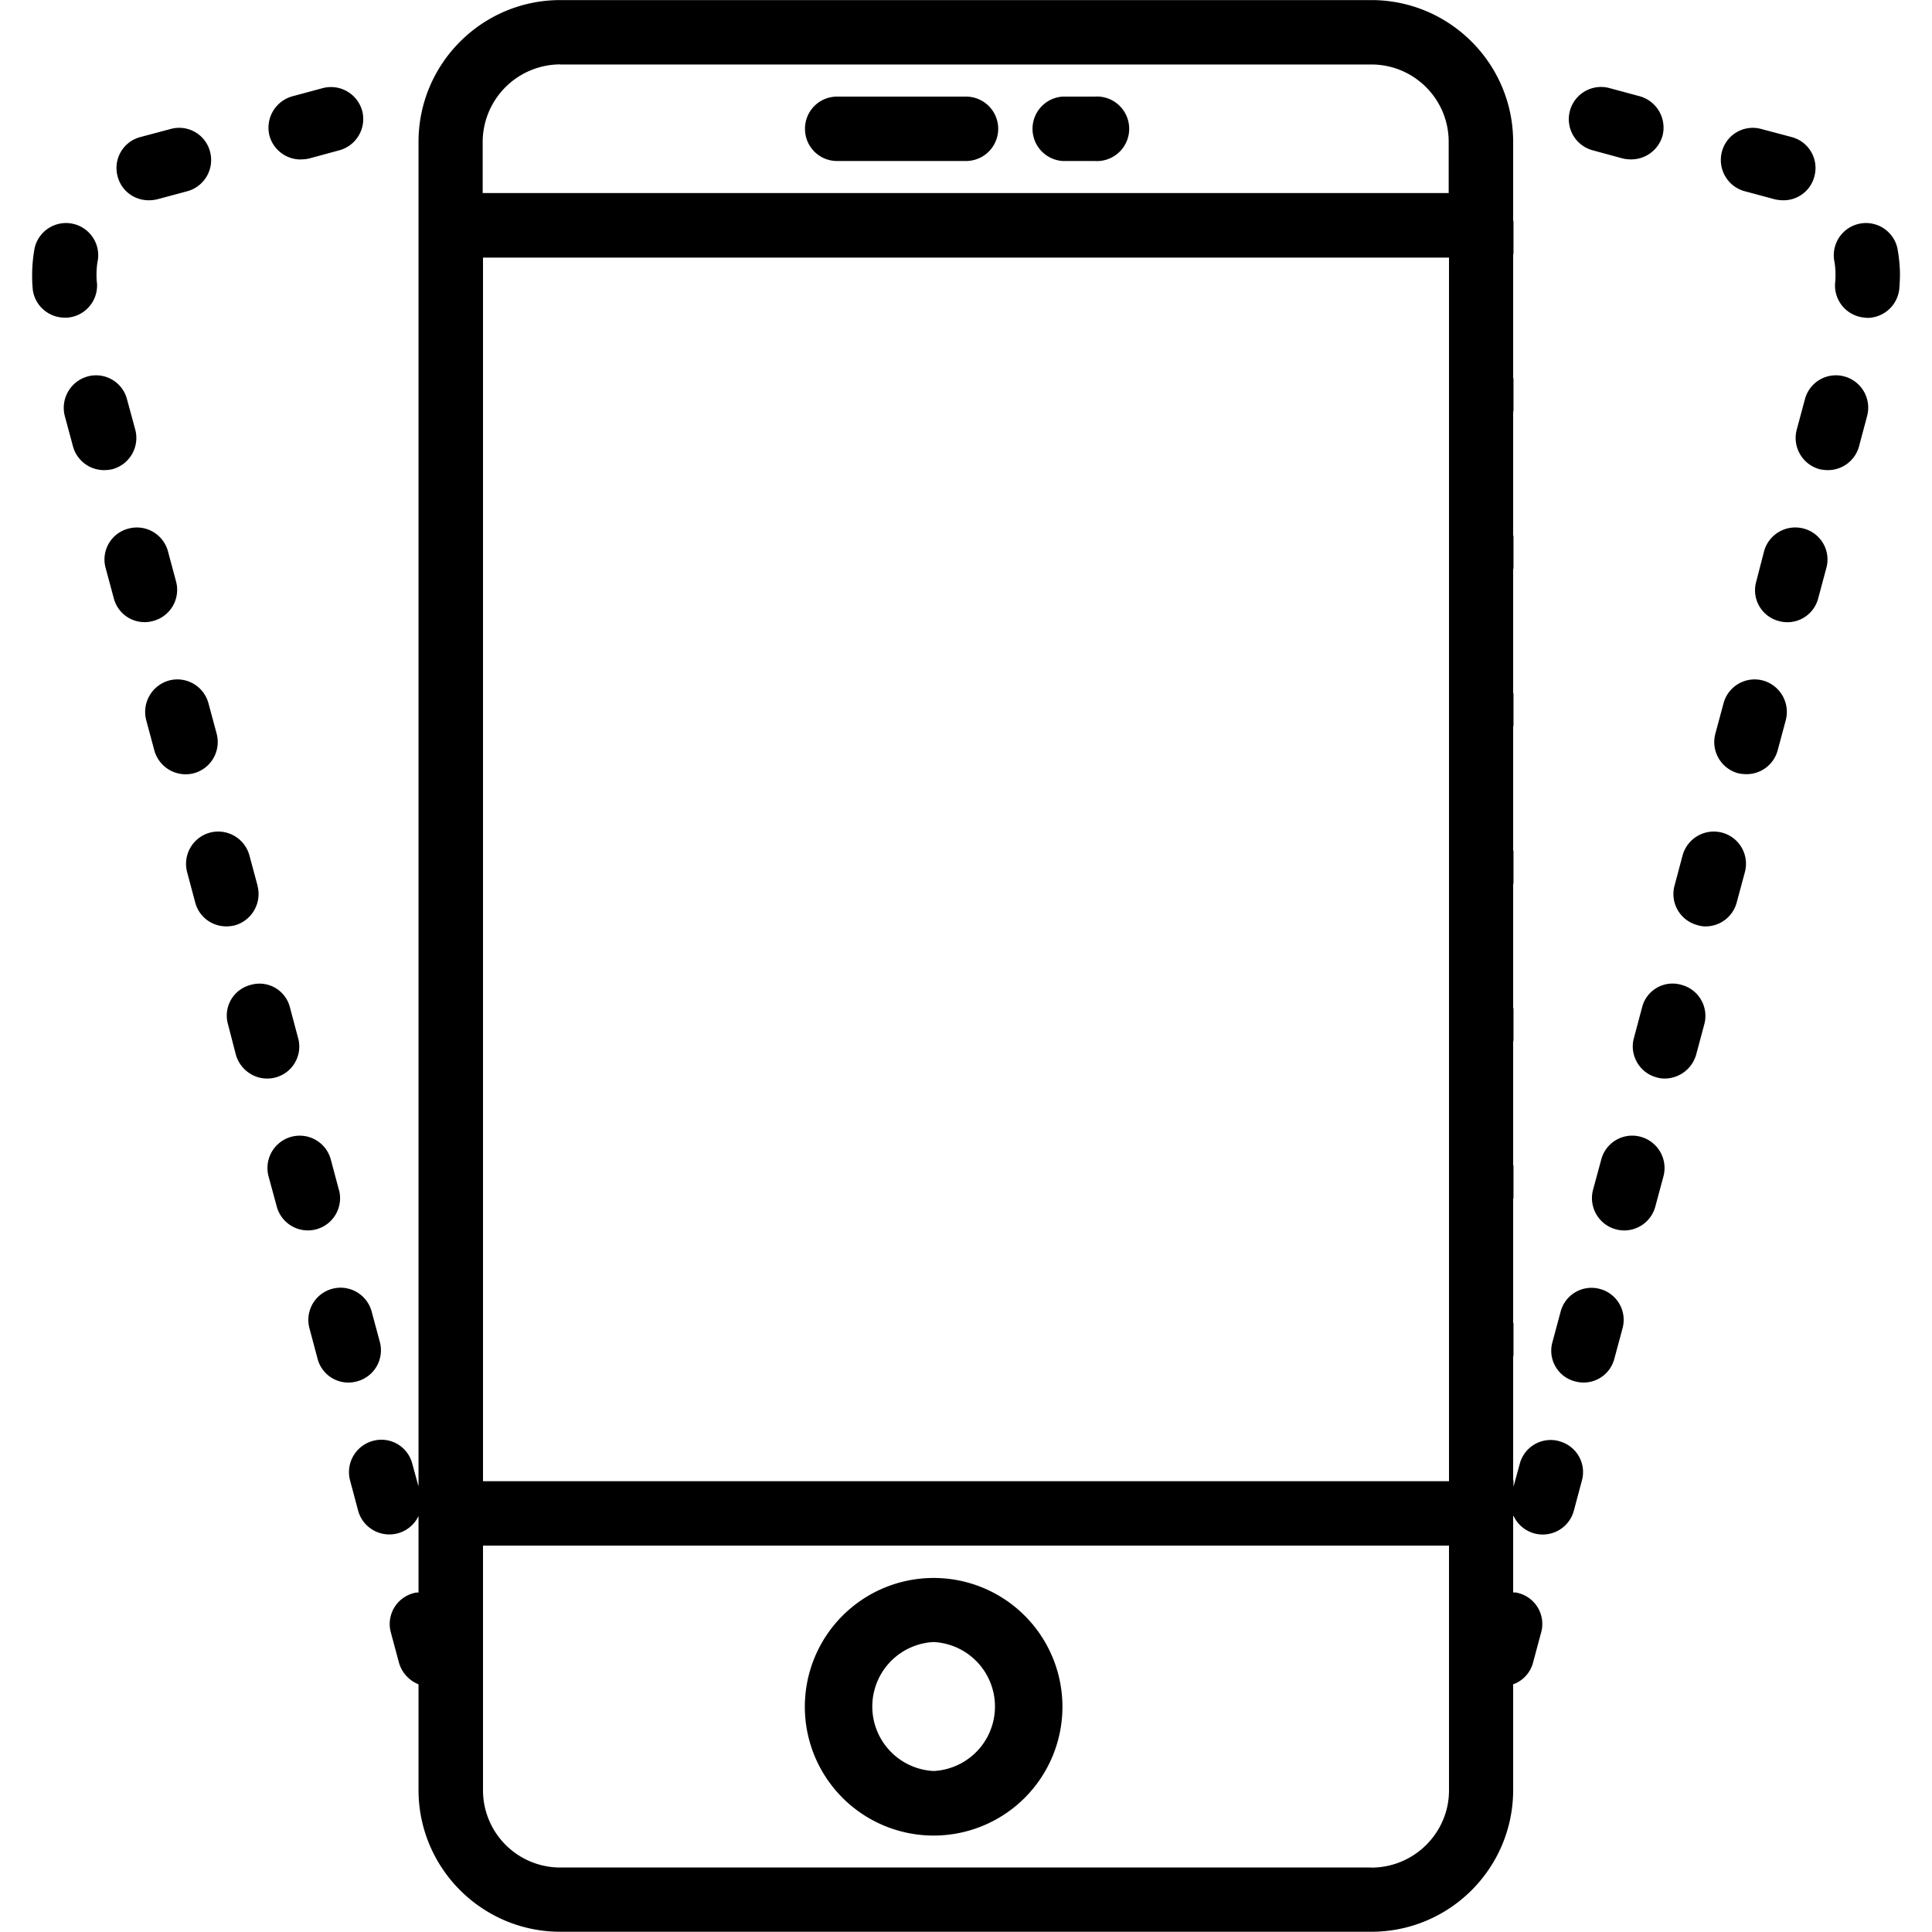 <svg xmlns="http://www.w3.org/2000/svg" width="32" height="32" viewBox="0 0 24 24">
    <path d="M11.598 19.602a1.6 1.6 0 0 0 0 3.2 1.6 1.6 0 0 0 0-3.2zm0 2.398a.802.802 0 0 1 0-1.602.802.802 0 0 1 0 1.602zm0 0M10.398 2H12a.4.4 0 0 0 0-.8h-1.602a.398.398 0 0 0-.398.402c0 .218.176.398.398.398zm0 0M13.2 2h.398a.401.401 0 1 0 0-.8h-.399a.401.401 0 0 0 0 .8zm0 0M1.68 5.336l-.102-.375a.397.397 0 0 0-.488-.285.405.405 0 0 0-.285.492l.101.375a.4.4 0 0 0 .387.297c.035 0 .07-.004.105-.012a.402.402 0 0 0 .282-.492zm0 0M.844 3.945a.4.4 0 0 0 .36-.437c-.005-.031-.005-.063-.005-.094 0-.062.004-.121.016-.18a.4.4 0 0 0-.785-.152 1.91 1.91 0 0 0-.024.504c.02.207.196.36.399.36h.039zm0 0M2.691 9.113l-.101-.375a.4.4 0 0 0-.488-.285.405.405 0 0 0-.286.492l.102.38a.404.404 0 0 0 .492.28.402.402 0 0 0 .281-.492zm0 0M4.719 16.672l-.102-.379a.4.4 0 1 0-.773.207l.101.379a.395.395 0 0 0 .489.281.399.399 0 0 0 .285-.488zm0 0M2.188 7.227l-.102-.38a.4.4 0 0 0-.492-.28.396.396 0 0 0-.282.488l.102.379a.395.395 0 0 0 .488.28.4.4 0 0 0 .286-.487zm0 0M1.848 2.488a.477.477 0 0 0 .101-.011l.38-.102a.402.402 0 0 0 .28-.492.396.396 0 0 0-.488-.281l-.379.101a.397.397 0 0 0-.281.488c.047.18.207.297.387.297zm0 0M3.734 1.98c.036 0 .07-.003.106-.011l.375-.102A.402.402 0 0 0 4.5 1.38a.402.402 0 0 0-.492-.285l-.375.101a.405.405 0 0 0-.285.492c.05.176.21.293.386.293zm0 0M4.21 14.781l-.1-.375a.4.4 0 0 0-.489-.285.402.402 0 0 0-.285.492l.102.375a.4.4 0 1 0 .773-.207zm0 0M3.2 11.004l-.102-.379a.402.402 0 0 0-.493-.281.402.402 0 0 0-.28.492l.1.375c.048.18.208.297.388.297a.477.477 0 0 0 .101-.012.405.405 0 0 0 .285-.492zm0 0M3.703 12.895l-.101-.38a.39.39 0 0 0-.489-.28.393.393 0 0 0-.281.488l.098.379c.05.175.21.296.386.296a.397.397 0 0 0 .387-.504zm0 0M22.406 6.566a.402.402 0 0 0-.492.282l-.098.379a.395.395 0 0 0 .282.488.395.395 0 0 0 .488-.281l.102-.38a.397.397 0 0 0-.282-.488zm0 0M22.91 4.676a.398.398 0 0 0-.488.281l-.102.379a.402.402 0 0 0 .282.492c.035.008.07.012.105.012a.4.4 0 0 0 .387-.297l.101-.379a.402.402 0 0 0-.285-.488zm0 0M23.57 3.082a.4.4 0 0 0-.785.152.905.905 0 0 1 .016.18c0 .031 0 .063-.004.094a.4.4 0 0 0 .36.437c.011 0 .027.004.038.004a.402.402 0 0 0 .399-.363c.004-.059.008-.113.008-.172 0-.11-.012-.223-.032-.332zm0 0M19.785 1.867l.375.102c.035.008.07.011.106.011a.404.404 0 0 0 .386-.292.405.405 0 0 0-.285-.493l-.375-.101a.4.4 0 1 0-.207.773zm0 0M21.672 2.375l.379.102c.035.007.07.011.105.011a.395.395 0 0 0 .383-.297.397.397 0 0 0-.281-.488l-.38-.101a.396.396 0 0 0-.487.28.402.402 0 0 0 .28.493zm0 0M21.898 8.453a.4.4 0 0 0-.488.285l-.101.375a.402.402 0 0 0 .28.492c.036.008.071.012.106.012a.4.4 0 0 0 .387-.293l.102-.379a.405.405 0 0 0-.286-.492zm0 0"/>
    <path d="M19.367 17.902a.397.397 0 0 0-.488.282l-.078.285v-.07c0-.008-.004-.012-.004-.02v-1.524c0-.007.004-.015.004-.02v-.39c0-.008-.004-.015-.004-.02v-1.527c0-.007.004-.011.004-.02v-.39c0-.008-.004-.011-.004-.02v-1.527c0-.004.004-.011.004-.02v-.39c0-.004-.004-.011-.004-.02v-1.523c0-.008.004-.011.004-.02v-.39c0-.008-.004-.015-.004-.02V9.032c0-.008.004-.011.004-.02v-.39c0-.008-.004-.012-.004-.02V7.075c0-.008.004-.011.004-.02v-.39c0-.008-.004-.012-.004-.02V5.122c0-.008.004-.016.004-.02v-.394c0-.004-.004-.012-.004-.02V3.165c0-.008.004-.012.004-.02v-.39c0-.008-.004-.016-.004-.02v-.972c0-.973-.79-1.762-1.762-1.762H6.961c-.973 0-1.762.79-1.762 1.762v16.703l-.078-.285a.396.396 0 0 0-.488-.282.402.402 0 0 0-.285.489l.101.379a.402.402 0 0 0 .75.066v.95c-.02 0-.039 0-.058.007a.396.396 0 0 0-.286.488l.102.38a.41.41 0 0 0 .242.265v1.312c0 .973.79 1.762 1.762 1.762h10.074c.973 0 1.762-.789 1.762-1.762v-1.312a.39.39 0 0 0 .246-.266l.102-.379a.396.396 0 0 0-.282-.488c-.023-.008-.043-.008-.066-.008v-.945c0-.004.004-.004.004-.008a.4.4 0 0 0 .75-.063l.101-.378a.396.396 0 0 0-.285-.485zM6 3.2h12v15.2H6zM6.96.801h10.075c.531 0 .961.43.961.96v.637h-12v-.636A.966.966 0 0 1 6.961.8zm10.075 22.398H6.961A.96.96 0 0 1 6 22.24v-3.04h12v3.04c0 .53-.434.96-.965.96zm0 0M20.379 14.121a.397.397 0 0 0-.488.285l-.102.375a.402.402 0 0 0 .387.504.4.4 0 0 0 .387-.297l.101-.375a.402.402 0 0 0-.285-.492zm0 0"/>
    <path d="M19.875 16.012a.396.396 0 0 0-.488.281l-.102.379a.393.393 0 0 0 .281.488.395.395 0 0 0 .488-.281l.102-.379a.397.397 0 0 0-.281-.488zm0 0M20.887 12.234a.39.39 0 0 0-.489.282l-.101.379c-.059.21.07.433.281.488.035.012.07.015.106.015a.408.408 0 0 0 .386-.296l.102-.38a.399.399 0 0 0-.285-.488zm0 0M21.395 10.344a.402.402 0 0 0-.493.281l-.101.379a.399.399 0 0 0 .285.488c.035.012.07.016.102.016a.4.4 0 0 0 .386-.297l.102-.379a.4.4 0 0 0-.281-.488zm0 0"/>
</svg>
